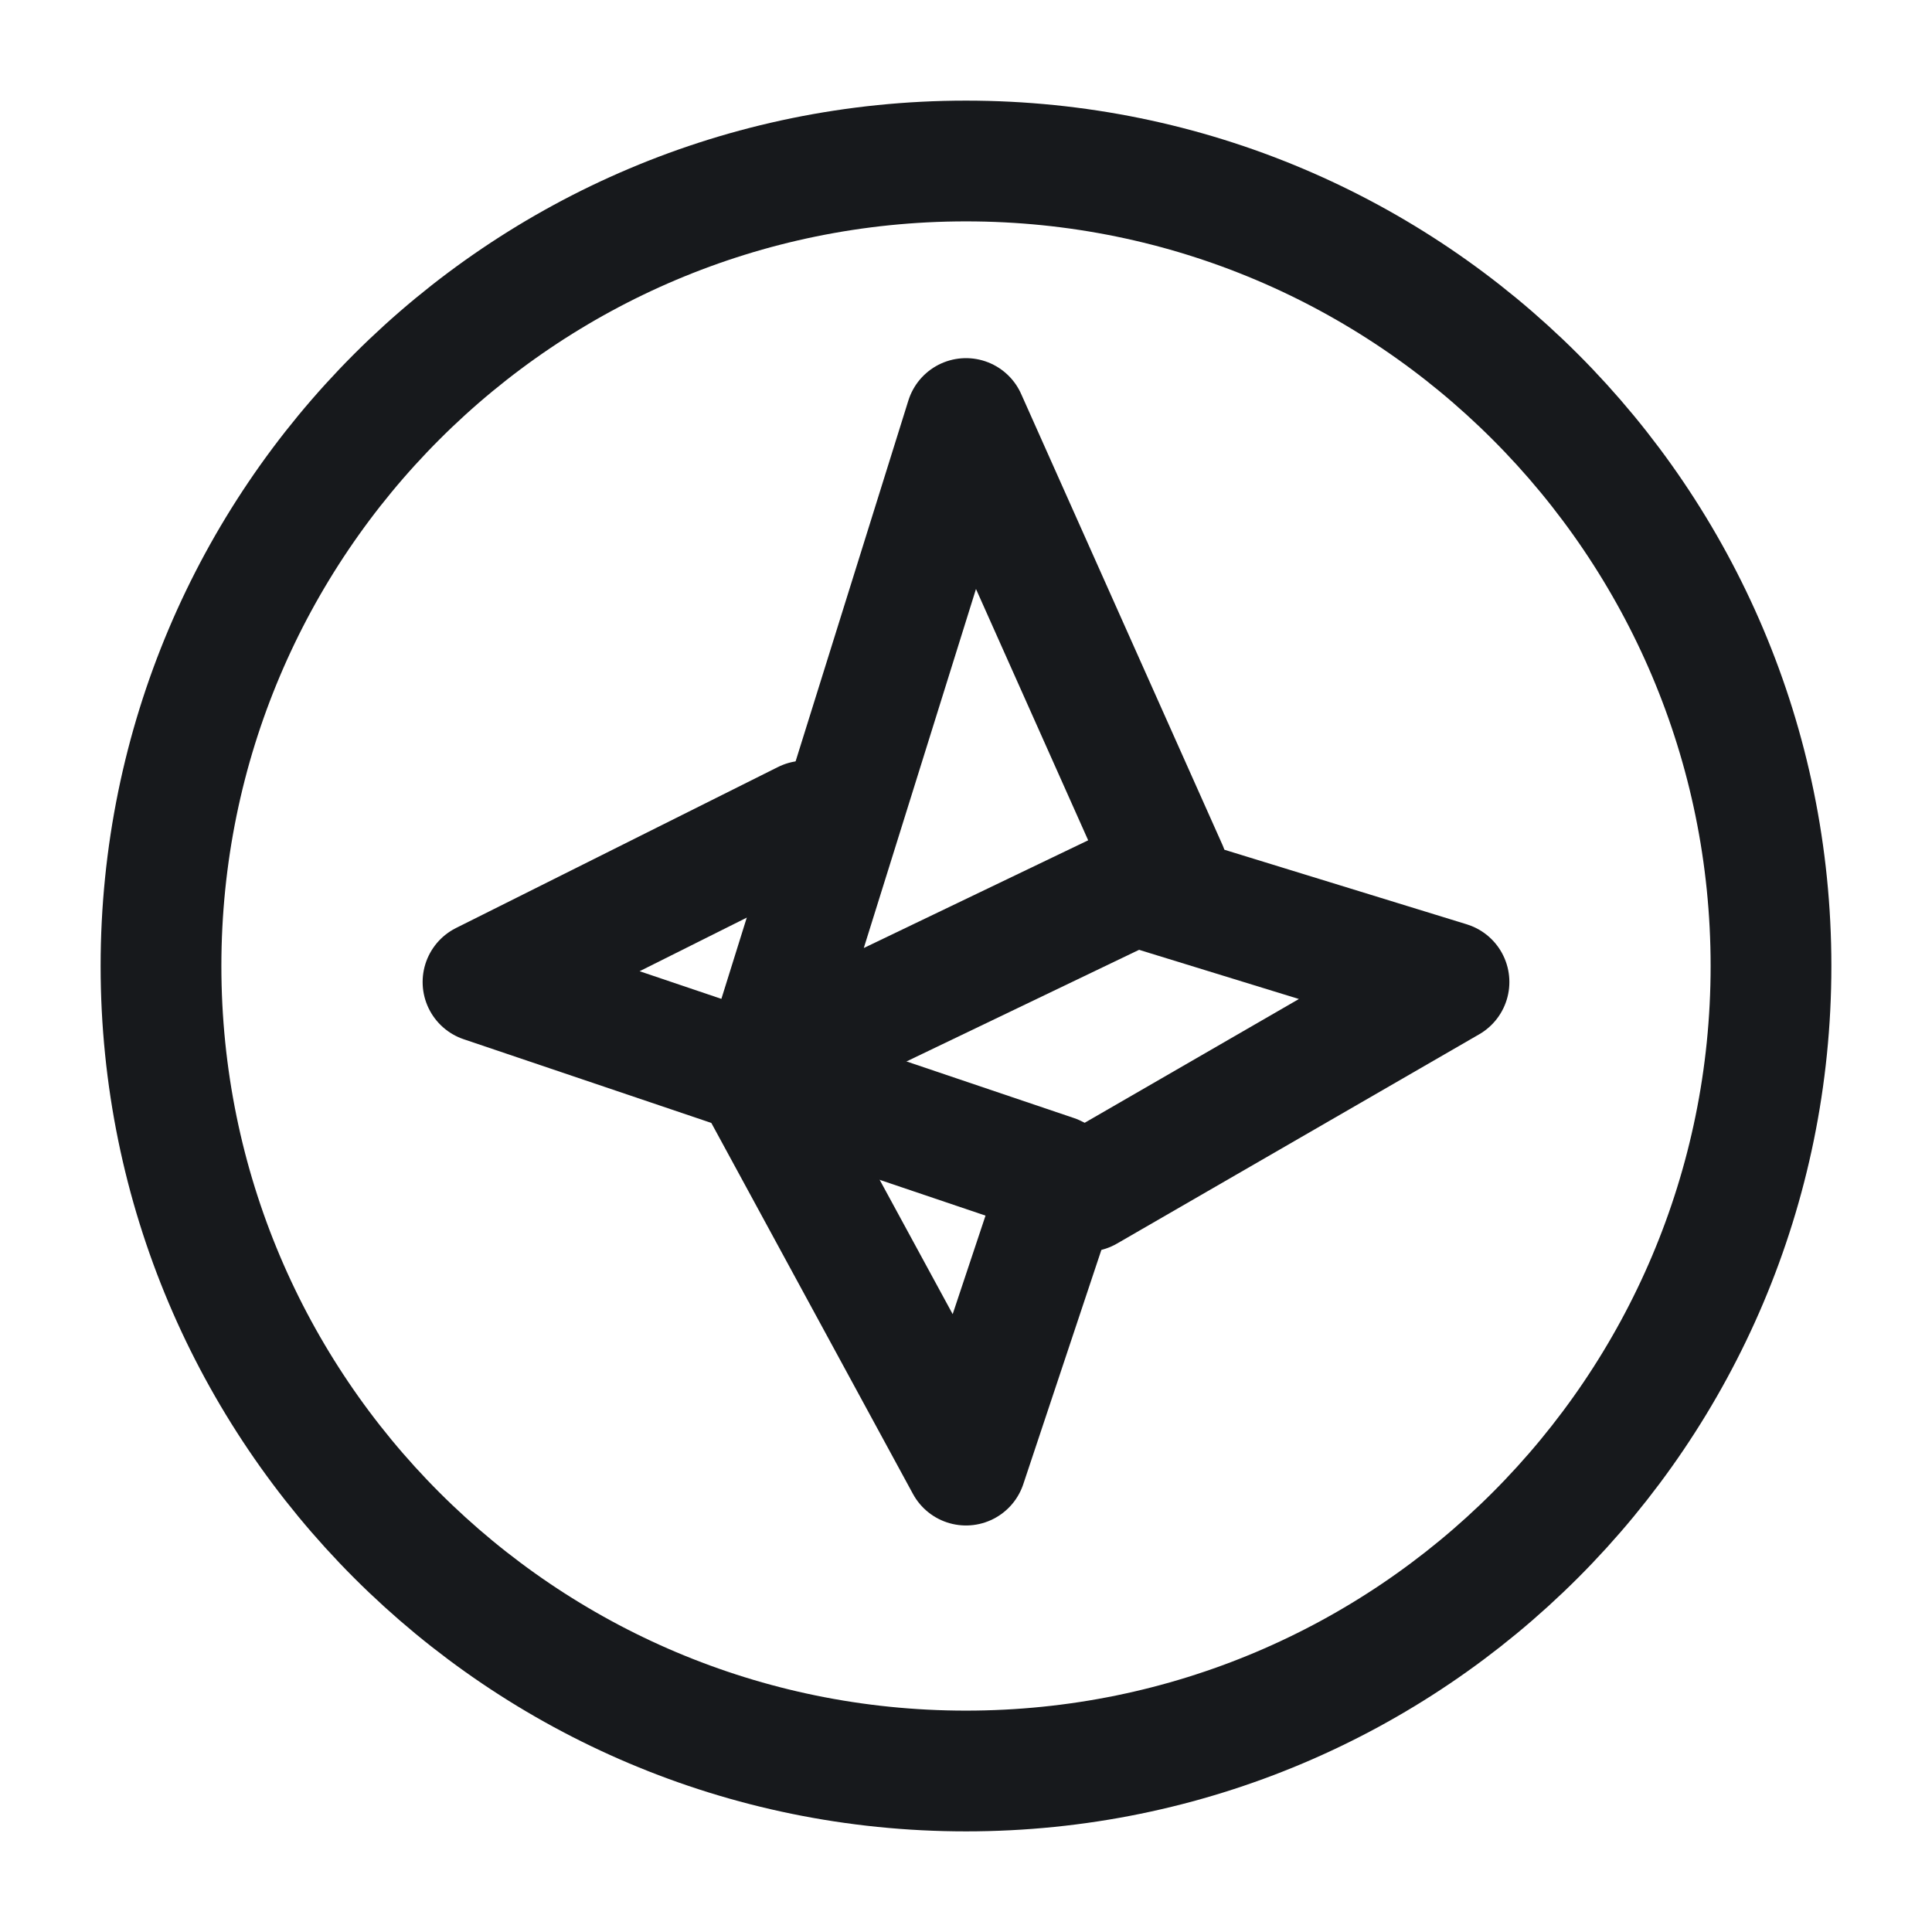 <svg width="24" height="24" viewBox="0 0 24 24" fill="none" xmlns="http://www.w3.org/2000/svg">
<path d="M12 5.199L9.5 13.199L14.5 10.799L12 5.199Z" stroke="#17191C" stroke-width="1.5" stroke-miterlimit="10" stroke-linecap="round" stroke-linejoin="round"/>
<path d="M14.1 10.999L18 12.199L13.5 14.799L13.1 14.599L6 12.199L10 10.199" stroke="#17191C" stroke-width="1.5" stroke-miterlimit="10" stroke-linecap="round" stroke-linejoin="round"/>
<path d="M13 15.2L12 18.2L9.5 13.6" stroke="#17191C" stroke-width="1.5" stroke-miterlimit="10" stroke-linecap="round" stroke-linejoin="round"/>
<path d="M12 22C17.523 22 22 17.523 22 12C22 6.477 17.523 2 12 2C6.477 2 2 6.477 2 12C2 17.523 6.477 22 12 22Z" stroke="#17191C" stroke-width="1.5" stroke-miterlimit="10" stroke-linecap="round" stroke-linejoin="round"/>
</svg>

